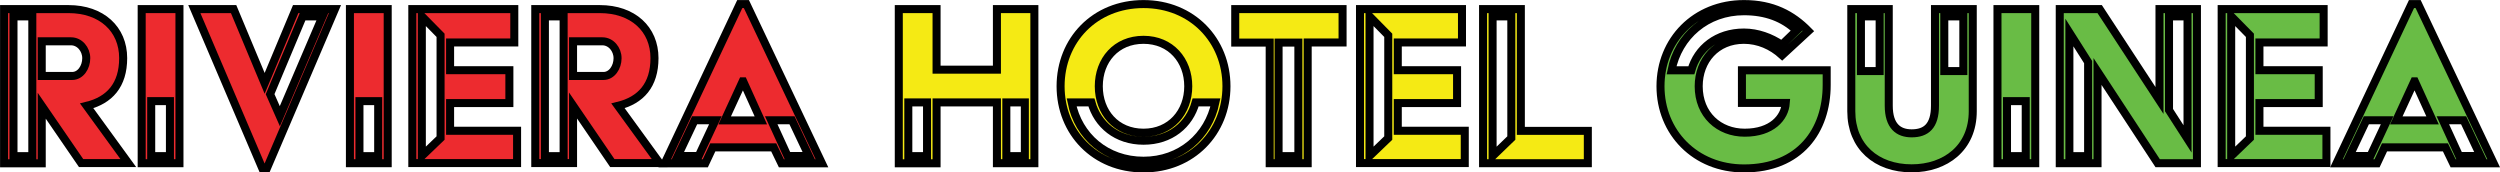 <?xml version="1.0" encoding="utf-8"?>
<!-- Generator: Adobe Illustrator 23.0.6, SVG Export Plug-In . SVG Version: 6.00 Build 0)  -->
<svg version="1.1" id="Layer_1" xmlns="http://www.w3.org/2000/svg" xmlns:xlink="http://www.w3.org/1999/xlink" x="0px" y="0px"
	 viewBox="0 0 233.62 16.11" style="enable-background:new 0 0 233.62 16.11;" xml:space="preserve">
<style type="text/css">
	.st0{fill:#ED2B2F;stroke:#000000;stroke-width:0.75;stroke-miterlimit:10;}
	.st1{fill:#F5EA14;stroke:#000000;stroke-width:0.75;stroke-miterlimit:10;}
	.st2{fill:#69BC45;stroke:#000000;stroke-width:0.75;stroke-miterlimit:10;}
</style>
<g>
	<g>
		<path class="st0" d="M0.38,0.85H6.4c3.1,0,5.11,1.87,5.11,4.58c0,2.52-1.27,3.94-3.41,4.46l3.89,5.35H7.58L3.9,9.88v5.38H0.38
			V0.85z M3.02,14.58V1.53H1.26v13.06H3.02z M6.74,7.1c0.79,0,1.32-0.82,1.32-1.66c0-0.84-0.62-1.58-1.42-1.58H3.9V7.1H6.74z"/>
		<path class="st0" d="M13.24,0.85h3.53v14.4h-3.53V0.85z M15.88,14.58V9.45h-1.75v5.14H15.88z"/>
		<path class="st0" d="M18.16,0.85h3.67l2.9,6.94l2.9-6.94h3.67l-6.36,14.88h-0.43L18.16,0.85z M30.14,1.53h-1.85L25.24,8.8
			l0.91,2.06L30.14,1.53z"/>
		<path class="st0" d="M32.7,0.85h3.53v14.4H32.7V0.85z M35.34,14.58V9.45h-1.75v5.14H35.34z"/>
		<path class="st0" d="M38.53,0.85h9.53v3.12h-6v2.59h5.54v3.07h-5.54v2.59h6.26v3.02h-9.79V0.85z M41.17,12.9V3.3l-1.75-1.78v13.06
			L41.17,12.9z"/>
		<path class="st0" d="M50.03,0.85h6.02c3.1,0,5.11,1.87,5.11,4.58c0,2.52-1.27,3.94-3.41,4.46l3.89,5.35h-4.42l-3.67-5.38v5.38
			h-3.53V0.85z M52.67,14.58V1.53h-1.75v13.06H52.67z M56.39,7.1c0.79,0,1.32-0.82,1.32-1.66c0-0.84-0.62-1.58-1.42-1.58h-2.74V7.1
			H56.39z"/>
		<path class="st0" d="M69.13,0.38h0.62l7.06,14.88h-3.79l-0.72-1.49h-5.69l-0.7,1.49h-3.79L69.13,0.38z M65.29,14.58l1.56-3.34
			h-1.94l-1.58,3.34H65.29z M71.1,11.25L69.45,7.6H69.4l-1.68,3.65H71.1z M73.6,14.58h1.99l-1.58-3.34h-1.94L73.6,14.58z"/>
		<path class="st1" d="M83.99,0.85h3.53v5.66h5.64V0.85h3.5v14.4h-3.5V9.57h-5.64v5.69h-3.53V0.85z M86.63,14.58V9.57h-1.75v5.02
			H86.63z M95.77,14.58V9.57h-1.73v5.02H95.77z"/>
		<path class="st1" d="M106.86,0.38c4.54,0,7.75,3.38,7.75,7.68s-3.22,7.68-7.75,7.68c-4.56,0-7.75-3.38-7.75-7.68
			S102.3,0.38,106.86,0.38z M106.86,15.02c3.46,0,6.07-2.3,6.72-5.45h-1.85c-0.58,2.09-2.35,3.58-4.87,3.58
			c-2.52,0-4.3-1.51-4.87-3.58h-1.85C100.77,12.74,103.38,15.02,106.86,15.02z M106.86,12.4c2.54,0,4.18-1.92,4.18-4.34
			s-1.63-4.34-4.18-4.34c-2.57,0-4.18,1.92-4.18,4.34S104.29,12.4,106.86,12.4z"/>
		<path class="st1" d="M118.65,3.98h-3.22V0.85h10.03v3.12h-3.26v11.28h-3.55V3.98z M121.33,14.58V3.98h-1.85v10.61H121.33z"/>
		<path class="st1" d="M127.09,0.85h9.53v3.12h-6v2.59h5.54v3.07h-5.54v2.59h6.26v3.02h-9.79V0.85z M129.73,12.9V3.3l-1.75-1.78
			v13.06L129.73,12.9z"/>
		<path class="st1" d="M138.59,0.85h3.53v11.38h6.26v3.02h-9.79V0.85z M141.23,12.9V1.53h-1.75v13.06L141.23,12.9z"/>
		<path class="st2" d="M162.97,0.38c2.66,0,4.51,0.98,6.02,2.52l-2.45,2.26c-0.98-0.89-2.21-1.44-3.58-1.44
			c-2.57,0-4.22,1.92-4.22,4.34c0,2.66,1.9,4.34,4.3,4.34c2.52,0,3.74-1.39,3.84-2.78h-4.1V6.57h7.92v1.37c0,4.25-2.5,7.8-7.73,7.8
			c-4.56,0-7.8-3.38-7.8-7.68S158.41,0.38,162.97,0.38z M158.05,6.57c0.58-2.06,2.4-3.53,4.92-3.53c1.27,0,2.52,0.46,3.53,1.15
			l1.39-1.34c-1.25-1.18-2.86-1.8-4.92-1.8c-3.5,0-6.14,2.33-6.77,5.52H158.05z"/>
		<path class="st2" d="M173,0.85h3.5v9.02c0,1.92,0.91,2.59,2.14,2.59c1.34,0,2.18-0.67,2.18-2.59V0.85h3.53v9.55
			c0,3.41-2.54,5.33-5.71,5.33c-3.29,0-5.64-2.02-5.64-5.33V0.85z M175.65,6.64V1.53h-1.75v5.11H175.65z M183.47,6.64V1.53h-1.78
			v5.11H183.47z"/>
		<path class="st2" d="M186.66,0.85h3.53v14.4h-3.53V0.85z M189.3,14.58V9.45h-1.75v5.14H189.3z"/>
		<path class="st2" d="M192.49,0.85h3.72l5.59,8.54V0.85h3.5v14.4h-3.67l-5.62-8.57v8.57h-3.53V0.85z M195.13,14.58V5.8l-1.75-2.76
			v11.55H195.13z M204.42,12.98V1.53h-1.73v8.76L204.42,12.98z"/>
		<path class="st2" d="M207.61,0.85h9.53v3.12h-6v2.59h5.54v3.07h-5.54v2.59h6.26v3.02h-9.79V0.85z M210.25,12.9V3.3l-1.75-1.78
			v13.06L210.25,12.9z"/>
		<path class="st2" d="M225.35,0.38h0.62l7.06,14.88h-3.79l-0.72-1.49h-5.69l-0.7,1.49h-3.79L225.35,0.38z M221.51,14.58l1.56-3.34
			h-1.94l-1.58,3.34H221.51z M227.32,11.25l-1.66-3.65h-0.05l-1.68,3.65H227.32z M229.81,14.58h1.99l-1.58-3.34h-1.94L229.81,14.58z
			"/>
	</g>
</g>
</svg>
